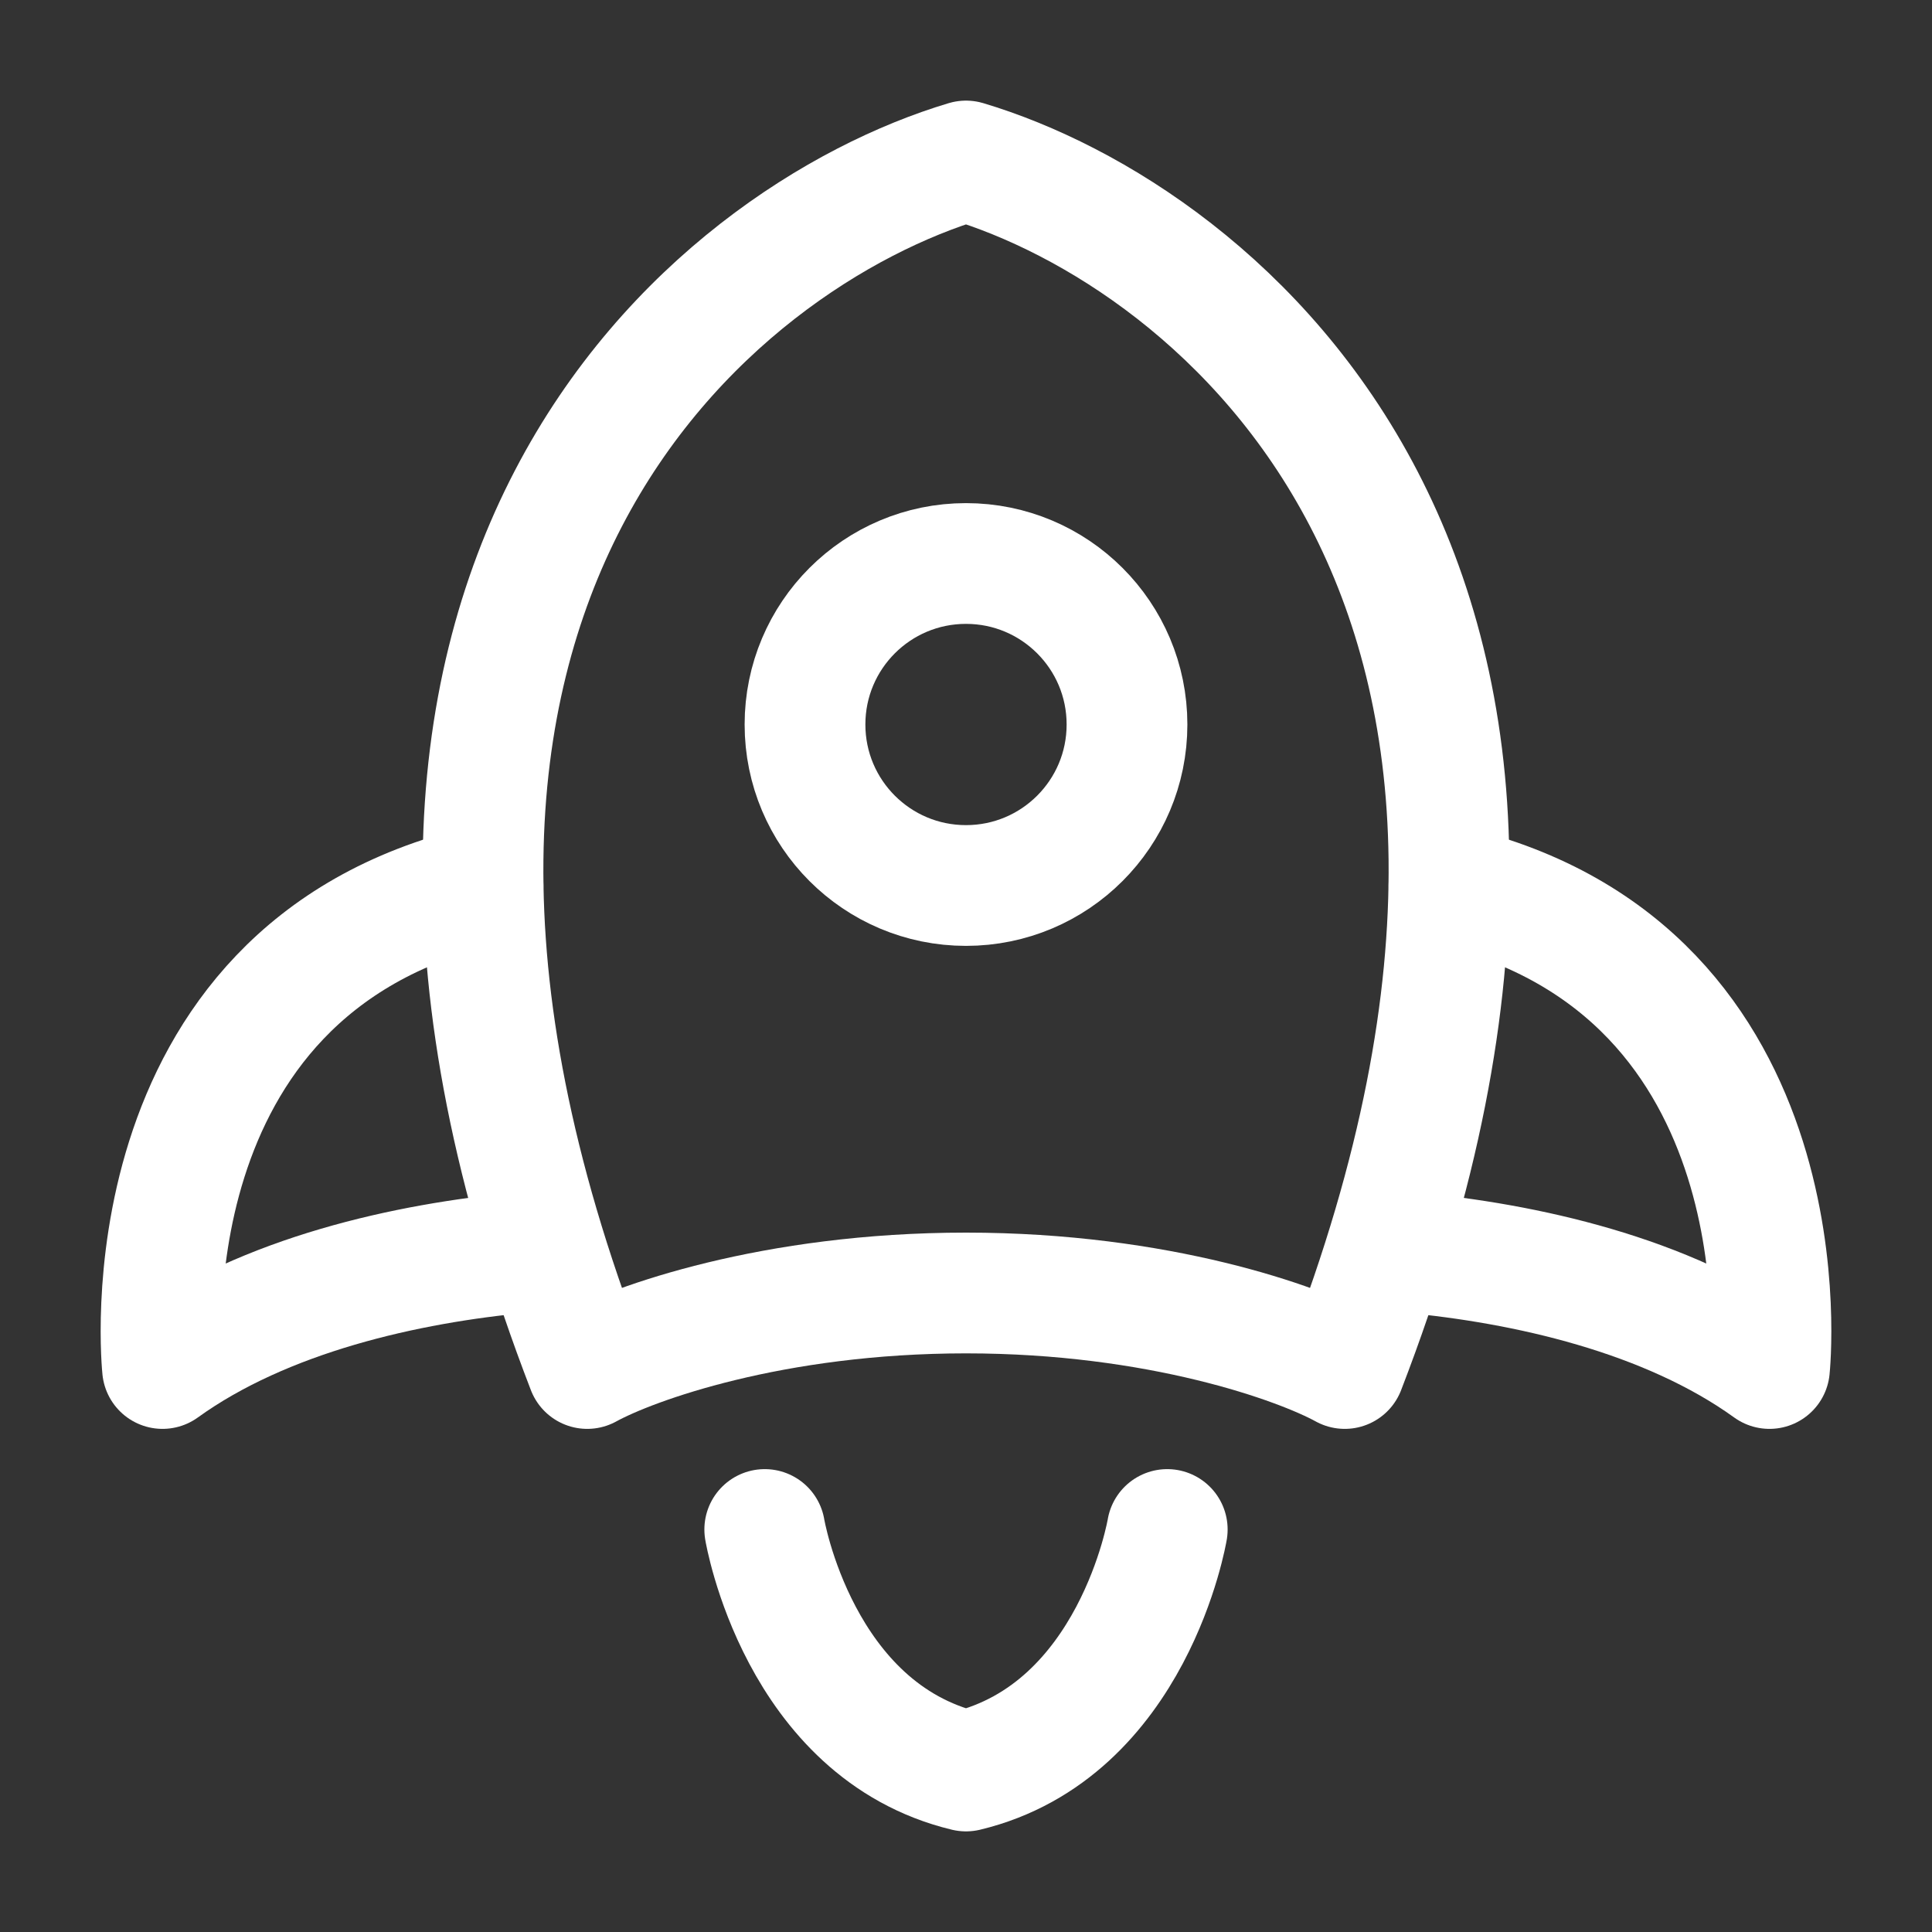 <svg xmlns="http://www.w3.org/2000/svg" viewBox="0 0 24 24" width="24" height="24" color="#ffffff" fill="none">
    <rect x="0" y="0" width="24" height="24" fill="#333333" stroke="none"/>
    <path d="M7.295 17C3.53 7.25 8.863 2.938 12 2C15.137 2.938 20.47 7.25 16.705 17C16.137 16.688 14.4 16.062 12 16.062C9.6 16.062 7.863 16.688 7.295 17Z" stroke="currentColor" stroke-width="1.5" stroke-linecap="round" stroke-linejoin="round" />
    <path d="M14 9C14 7.895 13.105 7 12 7C10.895 7 10 7.895 10 9C10 10.105 10.895 11 12 11C13.105 11 14 10.105 14 9Z" stroke="currentColor" stroke-width="1.5" />
    <path d="M17.5 15.558C18.942 15.691 20.708 16.082 21.981 17C21.981 17 22.504 12.064 18 11" stroke="currentColor" stroke-width="1.5" stroke-linecap="round" stroke-linejoin="round" />
    <path d="M6.5 15.558C5.058 15.691 3.292 16.082 2.019 17C2.019 17 1.496 12.064 6 11" stroke="currentColor" stroke-width="1.5" stroke-linecap="round" stroke-linejoin="round" />
    <path d="M9.5 19C9.5 19 9.917 21.5 12 22C14.083 21.5 14.5 19 14.5 19" stroke="currentColor" stroke-width="1.5" stroke-linecap="round" stroke-linejoin="round" />
</svg>